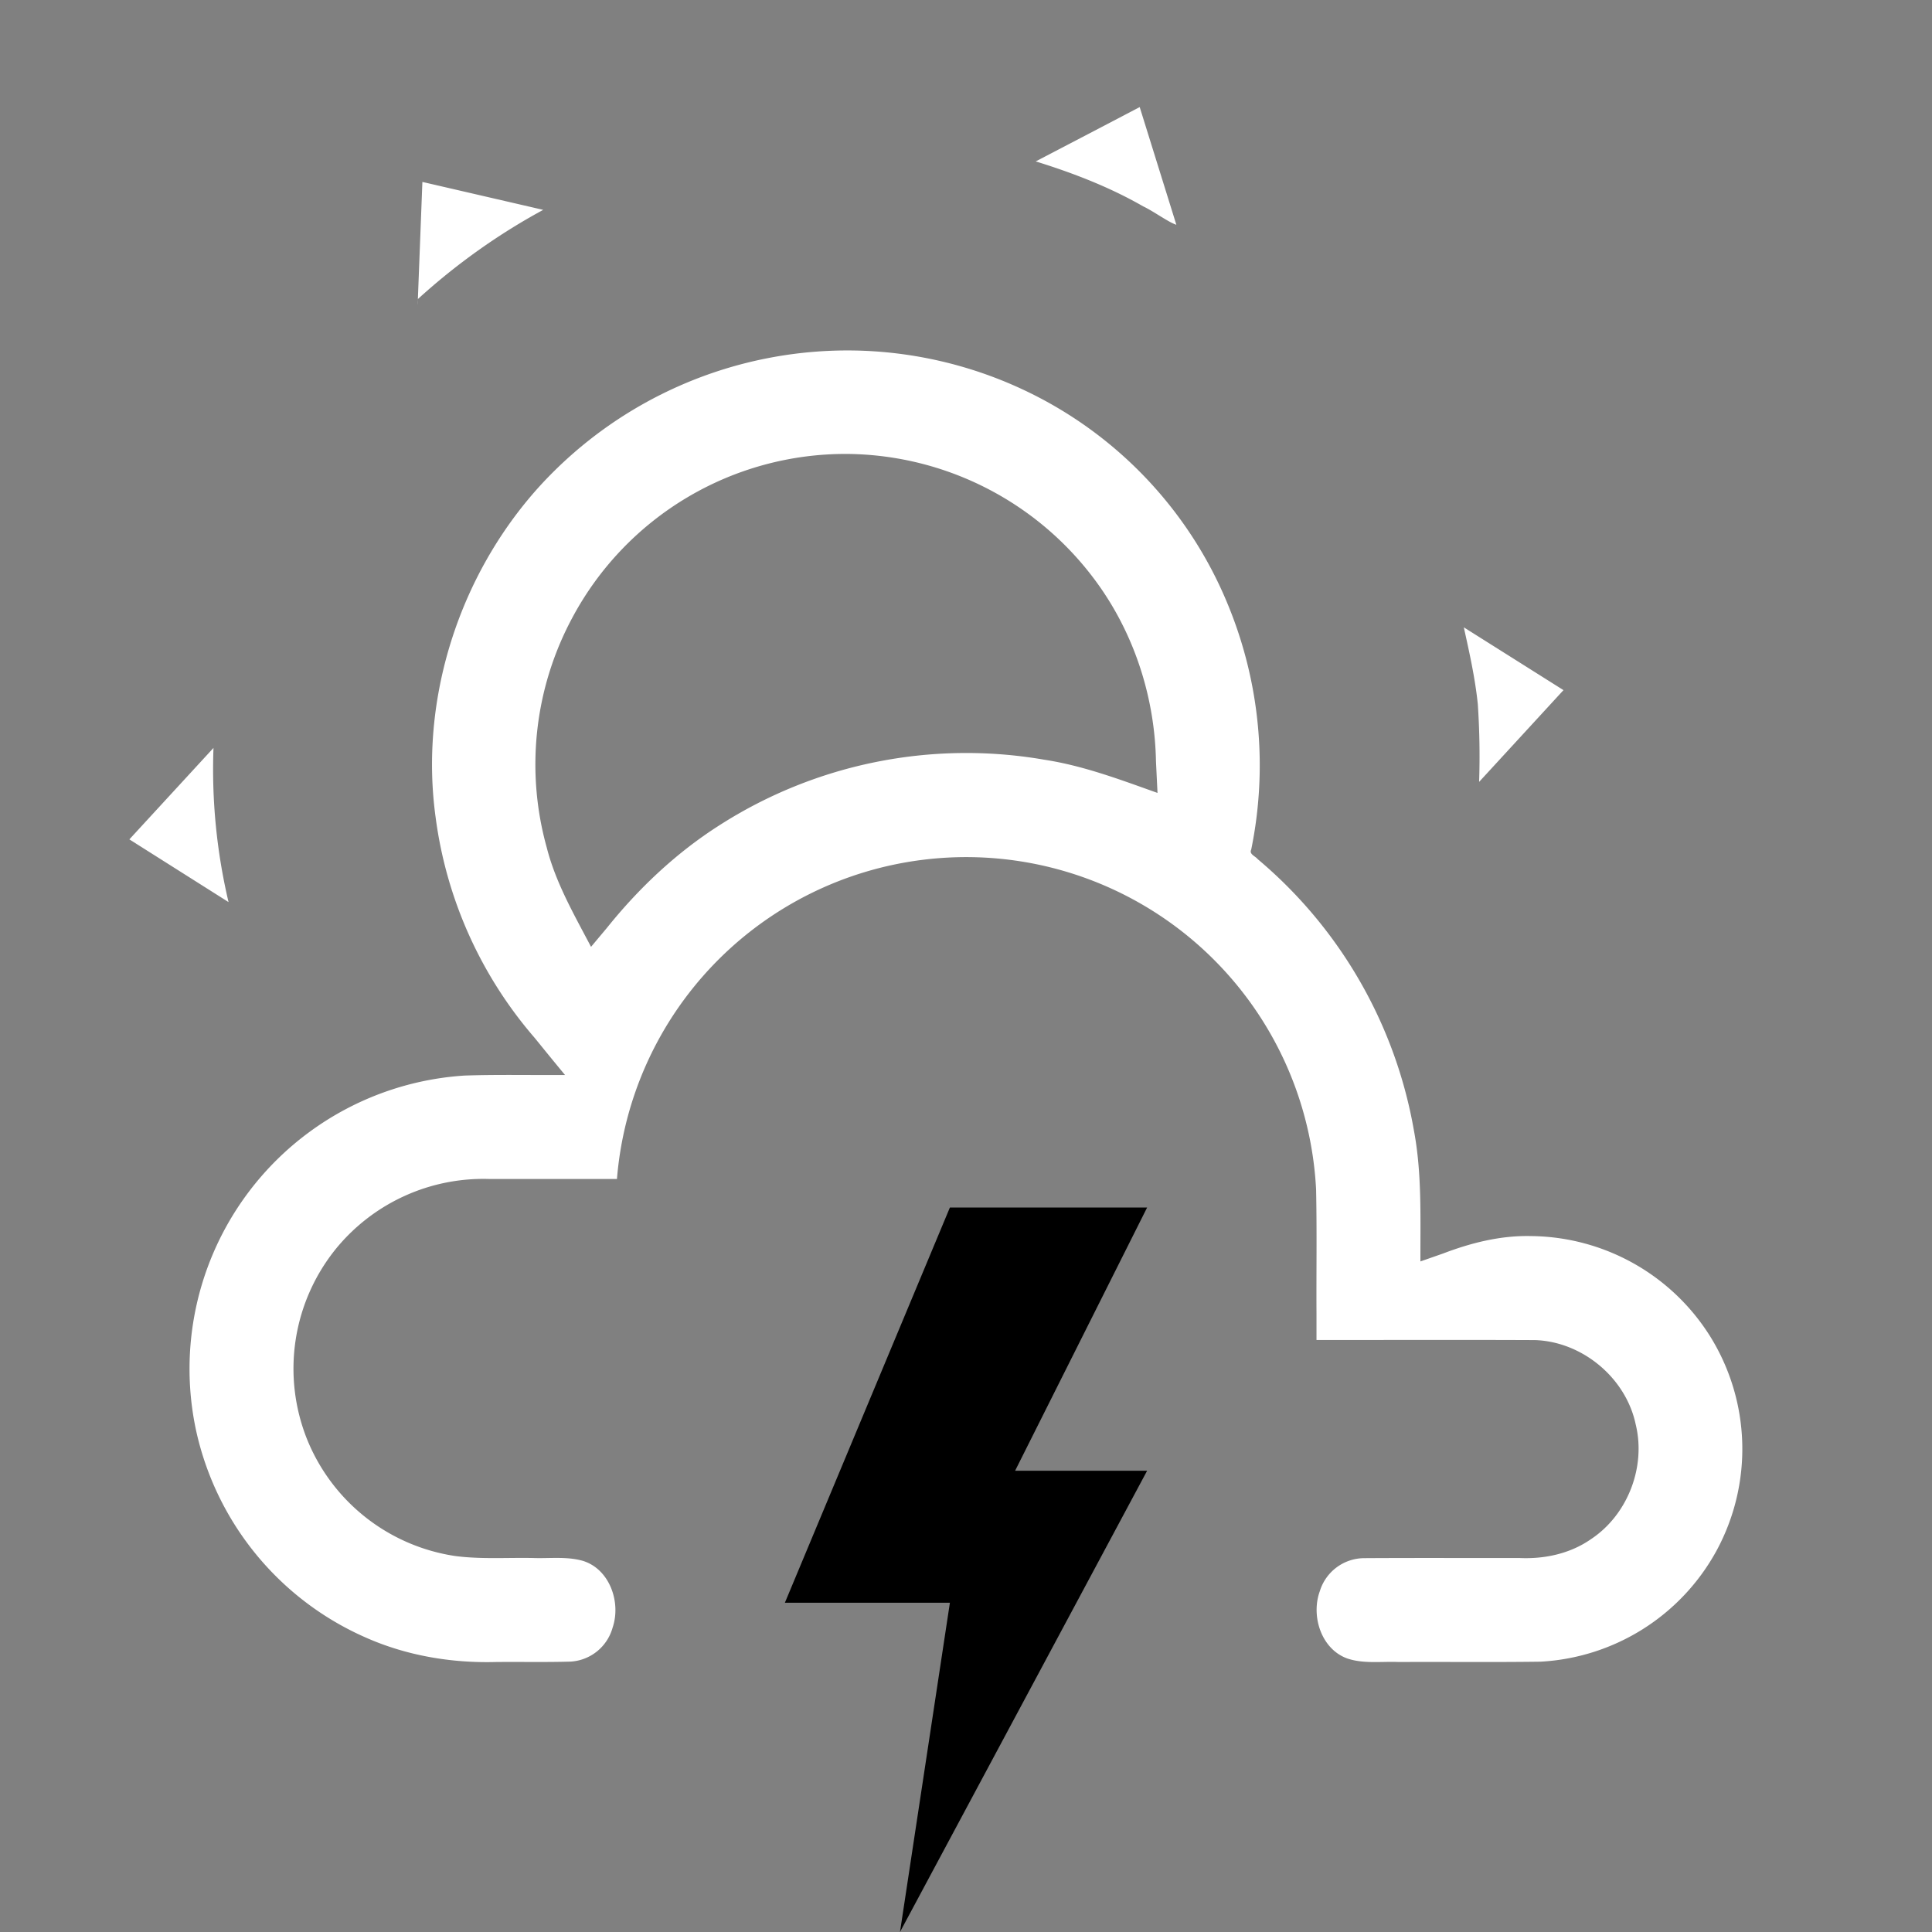 <svg width="64" height="64" viewBox="0 0 24 24"><rect x="0" y="0" width="24" height="24" fill="#808080" stroke="none"/><title>weather partly lightning</title><g fill="#000000" class="nc-icon-wrapper"><g transform="translate(0 0)"><path d="M11.8 15h2.45l-1.64 3.27h1.64L11.18 24l.62-4.09H9.75" data-color="color-2"></path><path d="M14.158 1.33c-.43.226-.861.45-1.292.675.461.143.914.317 1.334.558.133.063.318.2.413.229l-.455-1.461zm-8.911.931l-.056 1.454c.472-.43.996-.804 1.557-1.108L5.247 2.26zm-.056 1.454c-.005.058-.004.11-.001.02v-.02zm5.419.639a5.182 5.182 0 0 0-3.913 1.693c-.993 1.098-1.489 2.639-1.285 4.11a5.226 5.226 0 0 0 1.23 2.736c.125.154.25.308.377.461-.416.003-.832-.007-1.247.007a3.65 3.65 0 0 0-3.339 4.396 3.664 3.664 0 0 0 2.108 2.584c.508.226 1.067.32 1.62.305.31-.003.618.004.927-.005a.577.577 0 0 0 .522-.422c.107-.314-.036-.728-.371-.83-.203-.057-.415-.027-.622-.035-.32-.006-.64.017-.958-.024a2.36 2.36 0 0 1-1.845-1.452 2.365 2.365 0 0 1 .368-2.376 2.365 2.365 0 0 1 1.903-.856h1.579a4.35 4.35 0 0 1 3.815-3.967 4.352 4.352 0 0 1 4.87 4.097c.011.517.002 1.034.005 1.552v.318c.905 0 1.81-.003 2.715.001.589.02 1.128.47 1.25 1.046.13.53-.099 1.124-.554 1.426-.26.182-.58.25-.893.235-.644.001-1.288-.002-1.931.002a.58.58 0 0 0-.546.411c-.112.308.018.721.344.836.205.068.424.034.636.043.587-.003 1.174.004 1.76-.004a2.654 2.654 0 0 0 2.19-1.382 2.65 2.65 0 0 0-.08-2.658 2.654 2.654 0 0 0-2.228-1.247c-.376-.009-.743.084-1.092.217l-.28.098c-.002-.541.02-1.087-.08-1.622a5.678 5.678 0 0 0-1.942-3.376c-.03-.038-.108-.06-.08-.118a5.23 5.23 0 0 0-.28-3.02 5.074 5.074 0 0 0-2.578-2.705 5.156 5.156 0 0 0-2.075-.475zm-.08 1.285a3.875 3.875 0 0 1 3.138 1.658c.44.631.678 1.394.692 2.162l.019.391c-.461-.164-.922-.339-1.409-.413a5.683 5.683 0 0 0-4.041.82c-.532.34-.996.779-1.39 1.27l-.197.235c-.209-.399-.438-.793-.55-1.233a3.849 3.849 0 0 1 .312-2.845 3.847 3.847 0 0 1 3.425-2.045zm7.654 2.154c.07.316.141.634.174.956.021.32.027.642.016.964l1.048-1.14-1.238-.78zM2.652 9.291l-1.045 1.136 1.232.779a7.194 7.194 0 0 1-.187-1.915z" fill="#ffffff"></path></g></g></svg>